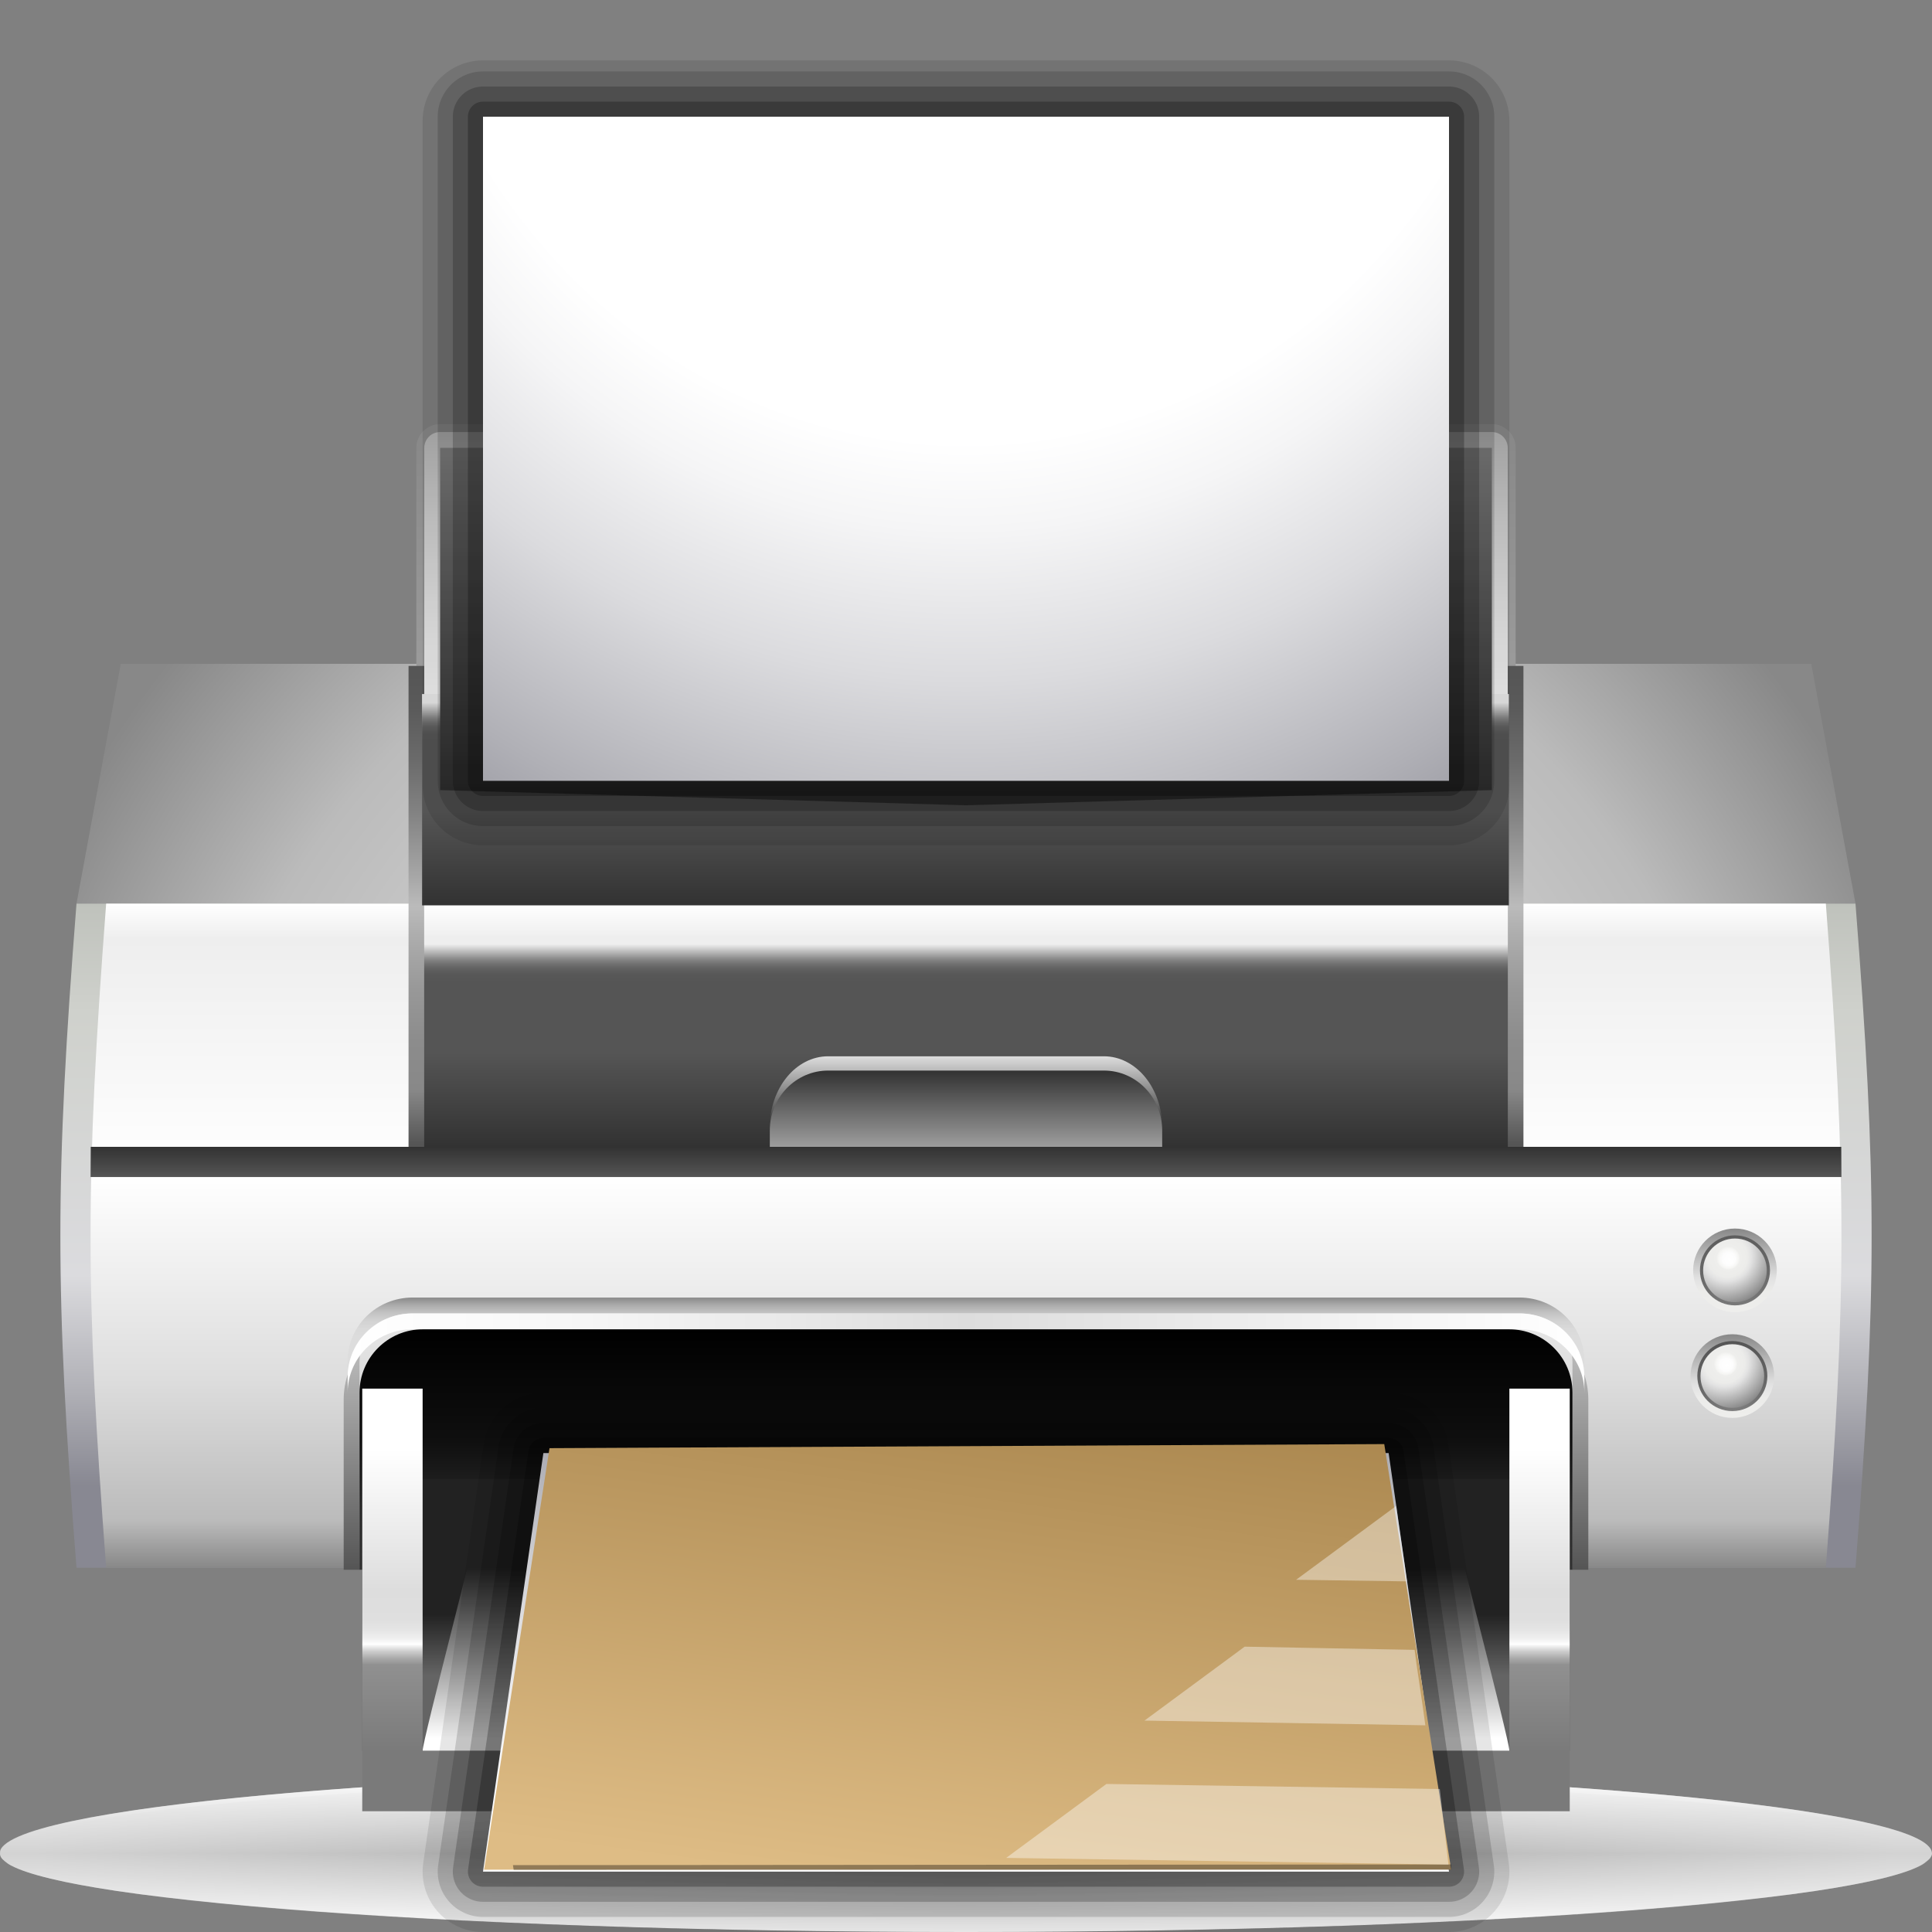 <?xml version="1.0" encoding="UTF-8" standalone="no"?>
<!-- Created with Inkscape (http://www.inkscape.org/) -->
<svg
   xmlns:dc="http://purl.org/dc/elements/1.1/"
   xmlns:cc="http://creativecommons.org/ns#"
   xmlns:rdf="http://www.w3.org/1999/02/22-rdf-syntax-ns#"
   xmlns:svg="http://www.w3.org/2000/svg"
   xmlns="http://www.w3.org/2000/svg"
   xmlns:xlink="http://www.w3.org/1999/xlink"
   xmlns:sodipodi="http://sodipodi.sourceforge.net/DTD/sodipodi-0.dtd"
   xmlns:inkscape="http://www.inkscape.org/namespaces/inkscape"
   version="1.0"
   width="128"
   height="128"
   id="svg1"
   sodipodi:version="0.32"
   inkscape:version="0.46"
   sodipodi:docname="book_print.svg"
   inkscape:output_extension="org.inkscape.output.svg.inkscape">
  <rect width="100%" height="100%" fill="#808080" stroke="none"/>
  <sodipodi:namedview
     inkscape:window-height="480"
     inkscape:window-width="640"
     inkscape:pageshadow="2"
     inkscape:pageopacity="0.0"
     guidetolerance="10.0"
     gridtolerance="10.0"
     objecttolerance="10.0"
     borderopacity="1.0"
     bordercolor="#666666"
     pagecolor="#ffffff"
     id="base"
     showgrid="false" />
  <defs
     id="defs3">
    <inkscape:perspective
       sodipodi:type="inkscape:persp3d"
       inkscape:vp_x="0 : 64 : 1"
       inkscape:vp_y="0 : 1000 : 0"
       inkscape:vp_z="128 : 64 : 1"
       inkscape:persp3d-origin="64 : 42.666667 : 1"
       id="perspective345" />
    <linearGradient
       id="linearGradient3291">
      <stop
         id="stop3293"
         style="stop-color:#000000;stop-opacity:1"
         offset="0" />
      <stop
         id="stop3295"
         style="stop-color:#000000;stop-opacity:0"
         offset="1" />
    </linearGradient>
    <linearGradient
       id="linearGradient3747">
      <stop
         id="stop3749"
         style="stop-color:#ffffff;stop-opacity:1"
         offset="0" />
      <stop
         id="stop3751"
         style="stop-color:#ffffff;stop-opacity:0"
         offset="1" />
    </linearGradient>
    <linearGradient
       x1="60.001"
       y1="116.537"
       x2="60.001"
       y2="91.588"
       id="linearGradient9401"
       xlink:href="#XMLID_497_"
       gradientUnits="userSpaceOnUse"
       gradientTransform="matrix(1,0,0,0.802,-8,26.58)" />
    <linearGradient
       x1="68.416"
       y1="110.541"
       x2="68.416"
       y2="89.29"
       id="linearGradient9399"
       xlink:href="#linearGradient7437"
       gradientUnits="userSpaceOnUse"
       gradientTransform="matrix(0.893,0,0,1.143,-5.156,-6.328)" />
    <linearGradient
       x1="68.416"
       y1="110.541"
       x2="68.416"
       y2="96.106"
       id="linearGradient9397"
       xlink:href="#linearGradient5066"
       gradientUnits="userSpaceOnUse"
       gradientTransform="matrix(0.992,0,0,1.247,-11.507,-17.872)" />
    <radialGradient
       cx="111.339"
       cy="84.934"
       r="8.468"
       id="radialGradient11278"
       xlink:href="#XMLID_957_"
       gradientUnits="userSpaceOnUse" />
    <radialGradient
       cx="109.942"
       cy="85.926"
       r="4.042"
       fx="110.42"
       fy="86.467"
       id="radialGradient11274"
       xlink:href="#XMLID_955_"
       gradientUnits="userSpaceOnUse" />
    <radialGradient
       cx="111.077"
       cy="90.648"
       r="5.781"
       id="radialGradient11272"
       xlink:href="#XMLID_954_"
       gradientUnits="userSpaceOnUse" />
    <linearGradient
       x1="59.999"
       y1="24.489"
       x2="59.999"
       y2="72.637"
       id="linearGradient11266"
       xlink:href="#XMLID_500_"
       gradientUnits="userSpaceOnUse" />
    <linearGradient
       x1="19.033"
       y1="83.185"
       x2="100.968"
       y2="83.185"
       id="linearGradient11256"
       xlink:href="#XMLID_496_"
       gradientUnits="userSpaceOnUse"
       gradientTransform="translate(4,0)" />
    <linearGradient
       x1="60.001"
       y1="97.541"
       x2="60.001"
       y2="81.609"
       id="linearGradient11254"
       xlink:href="#XMLID_495_"
       gradientUnits="userSpaceOnUse"
       gradientTransform="translate(4,0)" />
    <linearGradient
       x1="100.67"
       y1="97.541"
       x2="100.67"
       y2="83.012"
       id="linearGradient11252"
       xlink:href="#XMLID_494_"
       gradientUnits="userSpaceOnUse"
       gradientTransform="translate(4,0)" />
    <linearGradient
       x1="19.331"
       y1="97.541"
       x2="19.331"
       y2="83.012"
       id="linearGradient11250"
       xlink:href="#XMLID_493_"
       gradientUnits="userSpaceOnUse"
       gradientTransform="translate(4,0)" />
    <linearGradient
       x1="60"
       y1="79.508"
       x2="60"
       y2="84.76"
       id="linearGradient11248"
       xlink:href="#XMLID_492_"
       gradientUnits="userSpaceOnUse"
       gradientTransform="translate(4,0)" />
    <linearGradient
       x1="96.416"
       y1="71.982"
       x2="96.416"
       y2="40.12"
       id="linearGradient11240"
       xlink:href="#XMLID_488_"
       gradientUnits="userSpaceOnUse" />
    <linearGradient
       x1="23.584"
       y1="71.982"
       x2="23.584"
       y2="40.12"
       id="linearGradient11238"
       xlink:href="#XMLID_487_"
       gradientUnits="userSpaceOnUse" />
    <linearGradient
       x1="59.966"
       y1="78.837"
       x2="59.966"
       y2="59.265"
       id="linearGradient11236"
       xlink:href="#XMLID_486_"
       gradientUnits="userSpaceOnUse"
       gradientTransform="matrix(-1,0,0,-1,119.933,113.072)" />
    <radialGradient
       cx="60"
       cy="81.736"
       r="69.569"
       id="radialGradient11232"
       xlink:href="#XMLID_484_"
       gradientUnits="userSpaceOnUse" />
    <linearGradient
       x1="60.001"
       y1="99.867"
       x2="60.001"
       y2="55.868"
       id="linearGradient11230"
       xlink:href="#XMLID_483_"
       gradientUnits="userSpaceOnUse" />
    <linearGradient
       x1="59.999"
       y1="24.489"
       x2="59.999"
       y2="72.637"
       id="linearGradient7437"
       gradientUnits="userSpaceOnUse">
      <stop
         id="stop7439"
         style="stop-color:#ffffff;stop-opacity:1"
         offset="0.035" />
      <stop
         id="stop12266"
         style="stop-color:#898989;stop-opacity:1"
         offset="0.277" />
      <stop
         id="stop7441"
         style="stop-color:#222222;stop-opacity:1"
         offset="0.5" />
    </linearGradient>
    <radialGradient
       cx="63.912"
       cy="115.709"
       r="63.912"
       fx="63.912"
       fy="115.709"
       id="radialGradient16704"
       xlink:href="#linearGradient3291"
       gradientUnits="userSpaceOnUse"
       gradientTransform="matrix(1,0,0,0.198,0,92.822)" />
    <linearGradient
       x1="60"
       y1="24.623"
       x2="60"
       y2="67.341"
       id="XMLID_480_"
       gradientUnits="userSpaceOnUse">
      <stop
         id="stop12716"
         style="stop-color:#888888;stop-opacity:1"
         offset="0" />
      <stop
         id="stop12718"
         style="stop-color:#bbbbbb;stop-opacity:1"
         offset="1" />
    </linearGradient>
    <linearGradient
       x1="60.001"
       y1="79.27"
       x2="60.001"
       y2="73.303"
       id="XMLID_481_"
       gradientUnits="userSpaceOnUse">
      <stop
         id="stop19"
         style="stop-color:#000000;stop-opacity:1"
         offset="0.367" />
      <stop
         id="stop21"
         style="stop-color:#ffffff;stop-opacity:1"
         offset="1" />
    </linearGradient>
    <linearGradient
       x1="59.999"
       y1="55.867"
       x2="59.999"
       y2="99.868"
       id="XMLID_482_"
       gradientUnits="userSpaceOnUse">
      <stop
         id="stop30"
         style="stop-color:#bfc2bc;stop-opacity:1"
         offset="0" />
      <stop
         id="stop32"
         style="stop-color:#cfd1cc;stop-opacity:1"
         offset="0.164" />
      <stop
         id="stop40"
         style="stop-color:#dbdbde;stop-opacity:1"
         offset="0.56" />
      <stop
         id="stop42"
         style="stop-color:#b0b0b6;stop-opacity:1"
         offset="0.734" />
      <stop
         id="stop44"
         style="stop-color:#888892;stop-opacity:1"
         offset="0.876" />
    </linearGradient>
    <linearGradient
       x1="60.001"
       y1="99.867"
       x2="60.001"
       y2="55.868"
       id="XMLID_483_"
       gradientUnits="userSpaceOnUse">
      <stop
         id="stop12696"
         style="stop-color:#888888;stop-opacity:1"
         offset="0" />
      <stop
         id="stop12698"
         style="stop-color:#bbbbbb;stop-opacity:1"
         offset="0.071" />
      <stop
         id="stop12700"
         style="stop-color:#dddddd;stop-opacity:1"
         offset="0.284" />
      <stop
         id="stop12702"
         style="stop-color:#ffffff;stop-opacity:1"
         offset="0.592" />
      <stop
         id="stop59"
         style="stop-color:#eeeeee;stop-opacity:1"
         offset="0.947" />
      <stop
         id="stop61"
         style="stop-color:#ffffff;stop-opacity:1"
         offset="1" />
    </linearGradient>
    <radialGradient
       cx="60"
       cy="81.736"
       r="69.569"
       id="XMLID_484_"
       gradientUnits="userSpaceOnUse">
      <stop
         id="stop66"
         style="stop-color:#eeeeee;stop-opacity:1"
         offset="0" />
      <stop
         id="stop68"
         style="stop-color:#e5e5e5;stop-opacity:1"
         offset="0.213" />
      <stop
         id="stop70"
         style="stop-color:#cbcbcb;stop-opacity:1"
         offset="0.567" />
      <stop
         id="stop72"
         style="stop-color:#bbbbbb;stop-opacity:1"
         offset="0.752" />
      <stop
         id="stop74"
         style="stop-color:#888888;stop-opacity:1"
         offset="0.97" />
    </radialGradient>
    <linearGradient
       x1="59.967"
       y1="71.982"
       x2="59.967"
       y2="57.983"
       id="XMLID_485_"
       gradientUnits="userSpaceOnUse">
      <stop
         id="stop12669"
         style="stop-color:#323232;stop-opacity:1"
         offset="0" />
      <stop
         id="stop12671"
         style="stop-color:#555555;stop-opacity:1"
         offset="0.444" />
      <stop
         id="stop12673"
         style="stop-color:#555555;stop-opacity:1"
         offset="0.592" />
      <stop
         id="stop12675"
         style="stop-color:#555555;stop-opacity:1"
         offset="0.781" />
      <stop
         id="stop12677"
         style="stop-color:#585858;stop-opacity:1"
         offset="0.817" />
      <stop
         id="stop12679"
         style="stop-color:#616161;stop-opacity:1"
         offset="0.843" />
      <stop
         id="stop12681"
         style="stop-color:#717171;stop-opacity:1"
         offset="0.866" />
      <stop
         id="stop12683"
         style="stop-color:#878787;stop-opacity:1"
         offset="0.887" />
      <stop
         id="stop12685"
         style="stop-color:#888888;stop-opacity:1"
         offset="0.888" />
      <stop
         id="stop12687"
         style="stop-color:#eeeeee;stop-opacity:1"
         offset="0.959" />
    </linearGradient>
    <linearGradient
       x1="59.966"
       y1="78.837"
       x2="59.966"
       y2="59.265"
       id="XMLID_486_"
       gradientUnits="userSpaceOnUse"
       gradientTransform="matrix(-1,0,0,-1,119.933,113.072)">
      <stop
         id="stop102"
         style="stop-color:#323232;stop-opacity:1"
         offset="0" />
      <stop
         id="stop104"
         style="stop-color:#555555;stop-opacity:1"
         offset="0.444" />
      <stop
         id="stop12658"
         style="stop-color:#555555;stop-opacity:1"
         offset="0.592" />
      <stop
         id="stop108"
         style="stop-color:#555555;stop-opacity:1"
         offset="0.781" />
      <stop
         id="stop110"
         style="stop-color:#585858;stop-opacity:1"
         offset="0.817" />
      <stop
         id="stop112"
         style="stop-color:#616161;stop-opacity:1"
         offset="0.843" />
      <stop
         id="stop114"
         style="stop-color:#717171;stop-opacity:1"
         offset="0.866" />
      <stop
         id="stop116"
         style="stop-color:#878787;stop-opacity:1"
         offset="0.887" />
      <stop
         id="stop118"
         style="stop-color:#888888;stop-opacity:1"
         offset="0.888" />
      <stop
         id="stop12666"
         style="stop-color:#bbbbbb;stop-opacity:1"
         offset="1" />
    </linearGradient>
    <linearGradient
       x1="23.584"
       y1="71.982"
       x2="23.584"
       y2="40.12"
       id="XMLID_487_"
       gradientUnits="userSpaceOnUse">
      <stop
         id="stop127"
         style="stop-color:#555555;stop-opacity:1"
         offset="0.006" />
      <stop
         id="stop129"
         style="stop-color:#888888;stop-opacity:1"
         offset="0.118" />
      <stop
         id="stop131"
         style="stop-color:#8c8c8c;stop-opacity:1"
         offset="0.221" />
      <stop
         id="stop133"
         style="stop-color:#999999;stop-opacity:1"
         offset="0.334" />
      <stop
         id="stop135"
         style="stop-color:#afafaf;stop-opacity:1"
         offset="0.449" />
      <stop
         id="stop137"
         style="stop-color:#bbbbbb;stop-opacity:1"
         offset="0.5" />
      <stop
         id="stop139"
         style="stop-color:#a7a7a7;stop-opacity:1"
         offset="0.561" />
      <stop
         id="stop141"
         style="stop-color:#848484;stop-opacity:1"
         offset="0.688" />
      <stop
         id="stop143"
         style="stop-color:#6a6a6a;stop-opacity:1"
         offset="0.807" />
      <stop
         id="stop145"
         style="stop-color:#5a5a5a;stop-opacity:1"
         offset="0.915" />
      <stop
         id="stop147"
         style="stop-color:#555555;stop-opacity:1"
         offset="1" />
    </linearGradient>
    <linearGradient
       x1="96.416"
       y1="71.982"
       x2="96.416"
       y2="40.12"
       id="XMLID_488_"
       gradientUnits="userSpaceOnUse">
      <stop
         id="stop154"
         style="stop-color:#555555;stop-opacity:1"
         offset="0.006" />
      <stop
         id="stop156"
         style="stop-color:#888888;stop-opacity:1"
         offset="0.118" />
      <stop
         id="stop158"
         style="stop-color:#8c8c8c;stop-opacity:1"
         offset="0.221" />
      <stop
         id="stop160"
         style="stop-color:#999999;stop-opacity:1"
         offset="0.334" />
      <stop
         id="stop162"
         style="stop-color:#afafaf;stop-opacity:1"
         offset="0.449" />
      <stop
         id="stop164"
         style="stop-color:#bbbbbb;stop-opacity:1"
         offset="0.5" />
      <stop
         id="stop166"
         style="stop-color:#a7a7a7;stop-opacity:1"
         offset="0.561" />
      <stop
         id="stop168"
         style="stop-color:#848484;stop-opacity:1"
         offset="0.688" />
      <stop
         id="stop170"
         style="stop-color:#6a6a6a;stop-opacity:1"
         offset="0.807" />
      <stop
         id="stop172"
         style="stop-color:#5a5a5a;stop-opacity:1"
         offset="0.915" />
      <stop
         id="stop174"
         style="stop-color:#555555;stop-opacity:1"
         offset="1" />
    </linearGradient>
    <linearGradient
       x1="59.999"
       y1="65.982"
       x2="59.999"
       y2="71.982"
       id="XMLID_489_"
       gradientUnits="userSpaceOnUse">
      <stop
         id="stop179"
         style="stop-color:#dddddd;stop-opacity:1"
         offset="0" />
      <stop
         id="stop181"
         style="stop-color:#000000;stop-opacity:1"
         offset="1" />
    </linearGradient>
    <linearGradient
       x1="60.001"
       y1="73.387"
       x2="60.001"
       y2="66.939"
       id="XMLID_490_"
       gradientUnits="userSpaceOnUse">
      <stop
         id="stop186"
         style="stop-color:#bbbbbb;stop-opacity:1"
         offset="0" />
      <stop
         id="stop188"
         style="stop-color:#323232;stop-opacity:1"
         offset="1" />
    </linearGradient>
    <linearGradient
       x1="59.999"
       y1="71.982"
       x2="59.999"
       y2="73.982"
       id="XMLID_491_"
       gradientUnits="userSpaceOnUse">
      <stop
         id="stop193"
         style="stop-color:#323232;stop-opacity:1"
         offset="0" />
      <stop
         id="stop195"
         style="stop-color:#555555;stop-opacity:1"
         offset="1" />
    </linearGradient>
    <linearGradient
       x1="60"
       y1="79.508"
       x2="60"
       y2="84.76"
       id="XMLID_492_"
       gradientUnits="userSpaceOnUse">
      <stop
         id="stop202"
         style="stop-color:#888888;stop-opacity:1"
         offset="0" />
      <stop
         id="stop204"
         style="stop-color:#919191;stop-opacity:1"
         offset="0.022" />
      <stop
         id="stop206"
         style="stop-color:#adadad;stop-opacity:1"
         offset="0.102" />
      <stop
         id="stop208"
         style="stop-color:#c2c2c2;stop-opacity:1"
         offset="0.189" />
      <stop
         id="stop210"
         style="stop-color:#d1d1d1;stop-opacity:1"
         offset="0.285" />
      <stop
         id="stop212"
         style="stop-color:#dadada;stop-opacity:1"
         offset="0.397" />
      <stop
         id="stop214"
         style="stop-color:#dddddd;stop-opacity:1"
         offset="0.562" />
    </linearGradient>
    <linearGradient
       x1="19.331"
       y1="97.541"
       x2="19.331"
       y2="83.012"
       id="XMLID_493_"
       gradientUnits="userSpaceOnUse">
      <stop
         id="stop221"
         style="stop-color:#555555;stop-opacity:1"
         offset="0" />
      <stop
         id="stop223"
         style="stop-color:#bbbbbb;stop-opacity:1"
         offset="1" />
    </linearGradient>
    <linearGradient
       x1="100.67"
       y1="97.541"
       x2="100.67"
       y2="83.012"
       id="XMLID_494_"
       gradientUnits="userSpaceOnUse">
      <stop
         id="stop228"
         style="stop-color:#555555;stop-opacity:1"
         offset="0" />
      <stop
         id="stop230"
         style="stop-color:#bbbbbb;stop-opacity:1"
         offset="1" />
    </linearGradient>
    <linearGradient
       x1="60.001"
       y1="97.541"
       x2="60.001"
       y2="81.609"
       id="XMLID_495_"
       gradientUnits="userSpaceOnUse">
      <stop
         id="stop235"
         style="stop-color:#323232;stop-opacity:1"
         offset="0" />
      <stop
         id="stop237"
         style="stop-color:#292929;stop-opacity:1"
         offset="0.245" />
      <stop
         id="stop239"
         style="stop-color:#0f0f0f;stop-opacity:1"
         offset="0.532" />
      <stop
         id="stop241"
         style="stop-color:#000000;stop-opacity:1"
         offset="1" />
    </linearGradient>
    <linearGradient
       x1="19.033"
       y1="83.185"
       x2="100.968"
       y2="83.185"
       id="XMLID_496_"
       gradientUnits="userSpaceOnUse">
      <stop
         id="stop246"
         style="stop-color:#ffffff;stop-opacity:1"
         offset="0" />
      <stop
         id="stop248"
         style="stop-color:#f6f6f6;stop-opacity:1"
         offset="0.192" />
      <stop
         id="stop250"
         style="stop-color:#dddddd;stop-opacity:1"
         offset="0.5" />
      <stop
         id="stop252"
         style="stop-color:#ffffff;stop-opacity:1"
         offset="1" />
    </linearGradient>
    <linearGradient
       x1="60.001"
       y1="116.537"
       x2="60.001"
       y2="91.588"
       id="XMLID_497_"
       gradientUnits="userSpaceOnUse">
      <stop
         id="stop267"
         style="stop-color:#7a7a7a;stop-opacity:1"
         offset="0" />
      <stop
         id="stop269"
         style="stop-color:#909090;stop-opacity:1"
         offset="0.287" />
      <stop
         id="stop271"
         style="stop-color:#acacac;stop-opacity:1"
         offset="0.31" />
      <stop
         id="stop273"
         style="stop-color:#cccccc;stop-opacity:1"
         offset="0.331" />
      <stop
         id="stop275"
         style="stop-color:#f0f0f0;stop-opacity:1"
         offset="0.349" />
      <stop
         id="stop277"
         style="stop-color:#ffffff;stop-opacity:1"
         offset="0.355" />
      <stop
         id="stop279"
         style="stop-color:#f1f1f1;stop-opacity:1"
         offset="0.372" />
      <stop
         id="stop281"
         style="stop-color:#e6e6e6;stop-opacity:1"
         offset="0.398" />
      <stop
         id="stop283"
         style="stop-color:#dfdfdf;stop-opacity:1"
         offset="0.433" />
      <stop
         id="stop285"
         style="stop-color:#dddddd;stop-opacity:1"
         offset="0.533" />
      <stop
         id="stop287"
         style="stop-color:#ffffff;stop-opacity:1"
         offset="1" />
    </linearGradient>
    <linearGradient
       x1="60.001"
       y1="47.732"
       x2="60.001"
       y2="5.014"
       id="XMLID_499_"
       gradientUnits="userSpaceOnUse">
      <stop
         id="stop315"
         style="stop-color:#ffffff;stop-opacity:1"
         offset="0" />
      <stop
         id="stop317"
         style="stop-color:#f9f9f9;stop-opacity:1"
         offset="0.109" />
      <stop
         id="stop319"
         style="stop-color:#e9e9e9;stop-opacity:1"
         offset="0.252" />
      <stop
         id="stop321"
         style="stop-color:#cecece;stop-opacity:1"
         offset="0.412" />
      <stop
         id="stop323"
         style="stop-color:#a8a8a8;stop-opacity:1"
         offset="0.587" />
      <stop
         id="stop325"
         style="stop-color:#787878;stop-opacity:1"
         offset="0.772" />
      <stop
         id="stop327"
         style="stop-color:#3e3e3e;stop-opacity:1"
         offset="0.963" />
      <stop
         id="stop329"
         style="stop-color:#323232;stop-opacity:1"
         offset="1" />
    </linearGradient>
    <linearGradient
       x1="59.999"
       y1="24.489"
       x2="59.999"
       y2="72.637"
       id="XMLID_500_"
       gradientUnits="userSpaceOnUse">
      <stop
         id="stop334"
         style="stop-color:#888888;stop-opacity:1"
         offset="0.035" />
      <stop
         id="stop336"
         style="stop-color:#323232;stop-opacity:1"
         offset="0.5" />
    </linearGradient>
    <radialGradient
       cx="59.999"
       cy="-14.943"
       r="89.637"
       id="XMLID_501_"
       gradientUnits="userSpaceOnUse"
       gradientTransform="matrix(0.937,0,0,1.03,3.76,-1.433)">
      <stop
         id="stop351"
         style="stop-color:#ffffff;stop-opacity:1"
         offset="0" />
      <stop
         id="stop353"
         style="stop-color:#ffffff;stop-opacity:1"
         offset="0.456" />
      <stop
         id="stop355"
         style="stop-color:#f5f5f6;stop-opacity:1"
         offset="0.519" />
      <stop
         id="stop357"
         style="stop-color:#dbdbde;stop-opacity:1"
         offset="0.627" />
      <stop
         id="stop359"
         style="stop-color:#b0b0b6;stop-opacity:1"
         offset="0.764" />
      <stop
         id="stop361"
         style="stop-color:#888892;stop-opacity:1"
         offset="0.876" />
    </radialGradient>
    <linearGradient
       x1="110.772"
       y1="89.939"
       x2="110.772"
       y2="84.397"
       id="XMLID_953_"
       gradientUnits="userSpaceOnUse">
      <stop
         id="stop3525"
         style="stop-color:#eeeeec;stop-opacity:1"
         offset="0" />
      <stop
         id="stop3527"
         style="stop-color:#ececea;stop-opacity:1"
         offset="0.241" />
      <stop
         id="stop3529"
         style="stop-color:#e3e3e3;stop-opacity:1"
         offset="0.379" />
      <stop
         id="stop3531"
         style="stop-color:#dddddd;stop-opacity:1"
         offset="0.438" />
      <stop
         id="stop3533"
         style="stop-color:#888888;stop-opacity:1"
         offset="1" />
    </linearGradient>
    <radialGradient
       cx="111.077"
       cy="90.648"
       r="5.781"
       id="XMLID_954_"
       gradientUnits="userSpaceOnUse">
      <stop
         id="stop3538"
         style="stop-color:#888888;stop-opacity:1"
         offset="0" />
      <stop
         id="stop3540"
         style="stop-color:#828282;stop-opacity:1"
         offset="0.105" />
      <stop
         id="stop3542"
         style="stop-color:#555555;stop-opacity:1"
         offset="1" />
    </radialGradient>
    <radialGradient
       cx="109.942"
       cy="85.926"
       r="4.042"
       fx="110.42"
       fy="86.467"
       id="XMLID_955_"
       gradientUnits="userSpaceOnUse">
      <stop
         id="stop3547"
         style="stop-color:#ffffff;stop-opacity:1"
         offset="0" />
      <stop
         id="stop3549"
         style="stop-color:#fdfdfd;stop-opacity:1"
         offset="0.104" />
      <stop
         id="stop3551"
         style="stop-color:#f6f6f4;stop-opacity:1"
         offset="0.163" />
      <stop
         id="stop3553"
         style="stop-color:#eeeeec;stop-opacity:1"
         offset="0.195" />
      <stop
         id="stop3555"
         style="stop-color:#ececea;stop-opacity:1"
         offset="0.329" />
      <stop
         id="stop3557"
         style="stop-color:#e3e3e3;stop-opacity:1"
         offset="0.405" />
      <stop
         id="stop3559"
         style="stop-color:#dddddd;stop-opacity:1"
         offset="0.438" />
      <stop
         id="stop3561"
         style="stop-color:#888888;stop-opacity:1"
         offset="0.864" />
    </radialGradient>
    <linearGradient
       x1="110.946"
       y1="82.936"
       x2="110.946"
       y2="77.395"
       id="XMLID_956_"
       gradientUnits="userSpaceOnUse">
      <stop
         id="stop3566"
         style="stop-color:#eeeeec;stop-opacity:1"
         offset="0" />
      <stop
         id="stop3568"
         style="stop-color:#ececea;stop-opacity:1"
         offset="0.241" />
      <stop
         id="stop3570"
         style="stop-color:#e3e3e3;stop-opacity:1"
         offset="0.379" />
      <stop
         id="stop3572"
         style="stop-color:#dddddd;stop-opacity:1"
         offset="0.438" />
      <stop
         id="stop3574"
         style="stop-color:#888888;stop-opacity:1"
         offset="1" />
    </linearGradient>
    <radialGradient
       cx="111.339"
       cy="84.934"
       r="8.468"
       id="XMLID_957_"
       gradientUnits="userSpaceOnUse">
      <stop
         id="stop3579"
         style="stop-color:#888888;stop-opacity:1"
         offset="0" />
      <stop
         id="stop3581"
         style="stop-color:#828282;stop-opacity:1"
         offset="0.105" />
      <stop
         id="stop3583"
         style="stop-color:#555555;stop-opacity:1"
         offset="1" />
    </radialGradient>
    <radialGradient
       cx="110.117"
       cy="78.921"
       r="4.043"
       fx="110.595"
       fy="79.463"
       id="XMLID_958_"
       gradientUnits="userSpaceOnUse">
      <stop
         id="stop3588"
         style="stop-color:#ffffff;stop-opacity:1"
         offset="0" />
      <stop
         id="stop3590"
         style="stop-color:#fdfdfd;stop-opacity:1"
         offset="0.104" />
      <stop
         id="stop3592"
         style="stop-color:#f6f6f4;stop-opacity:1"
         offset="0.163" />
      <stop
         id="stop3594"
         style="stop-color:#eeeeec;stop-opacity:1"
         offset="0.195" />
      <stop
         id="stop3596"
         style="stop-color:#ececea;stop-opacity:1"
         offset="0.329" />
      <stop
         id="stop3598"
         style="stop-color:#e3e3e3;stop-opacity:1"
         offset="0.405" />
      <stop
         id="stop3600"
         style="stop-color:#dddddd;stop-opacity:1"
         offset="0.438" />
      <stop
         id="stop3602"
         style="stop-color:#888888;stop-opacity:1"
         offset="0.864" />
    </radialGradient>
    <linearGradient
       x1="59.999"
       y1="24.489"
       x2="59.999"
       y2="72.637"
       id="linearGradient5066"
       gradientUnits="userSpaceOnUse">
      <stop
         id="stop5070"
         style="stop-color:#646464;stop-opacity:1"
         offset="0.277" />
      <stop
         id="stop5072"
         style="stop-color:#222222;stop-opacity:1"
         offset="0.5" />
    </linearGradient>
    <radialGradient
       cx="59.999"
       cy="-14.943"
       r="89.637"
       id="radialGradient13827"
       xlink:href="#XMLID_501_"
       gradientUnits="userSpaceOnUse"
       gradientTransform="matrix(0.937,0,0,-0.649,7.76,127.256)" />
    <radialGradient
       cx="110.117"
       cy="78.921"
       r="4.043"
       fx="110.595"
       fy="79.463"
       id="radialGradient13838"
       xlink:href="#XMLID_958_"
       gradientUnits="userSpaceOnUse"
       gradientTransform="translate(4,4)" />
    <linearGradient
       x1="110.946"
       y1="82.936"
       x2="110.946"
       y2="77.395"
       id="linearGradient13842"
       xlink:href="#XMLID_956_"
       gradientUnits="userSpaceOnUse"
       gradientTransform="translate(4,4)" />
    <linearGradient
       x1="110.772"
       y1="89.939"
       x2="110.772"
       y2="84.397"
       id="linearGradient13847"
       xlink:href="#XMLID_953_"
       gradientUnits="userSpaceOnUse"
       gradientTransform="translate(4,4)" />
    <radialGradient
       cx="59.999"
       cy="-14.943"
       r="89.637"
       id="radialGradient13850"
       xlink:href="#XMLID_501_"
       gradientUnits="userSpaceOnUse"
       gradientTransform="matrix(0.937,0,0,1.03,7.76,2.567)" />
    <linearGradient
       x1="59.967"
       y1="71.982"
       x2="59.967"
       y2="57.983"
       id="linearGradient13859"
       xlink:href="#XMLID_485_"
       gradientUnits="userSpaceOnUse"
       gradientTransform="translate(4,-12)" />
    <linearGradient
       x1="60.001"
       y1="47.732"
       x2="60.001"
       y2="5.014"
       id="linearGradient13862"
       xlink:href="#XMLID_499_"
       gradientUnits="userSpaceOnUse"
       gradientTransform="translate(4,4)" />
    <linearGradient
       x1="59.999"
       y1="71.982"
       x2="59.999"
       y2="73.982"
       id="linearGradient13871"
       xlink:href="#XMLID_491_"
       gradientUnits="userSpaceOnUse"
       gradientTransform="matrix(0.967,0,0,1,5.956,4)" />
    <linearGradient
       x1="60.001"
       y1="73.387"
       x2="60.001"
       y2="66.939"
       id="linearGradient13874"
       xlink:href="#XMLID_490_"
       gradientUnits="userSpaceOnUse"
       gradientTransform="translate(4,4)" />
    <linearGradient
       x1="59.999"
       y1="65.982"
       x2="59.999"
       y2="71.982"
       id="linearGradient13877"
       xlink:href="#XMLID_489_"
       gradientUnits="userSpaceOnUse"
       gradientTransform="translate(4,4)" />
    <linearGradient
       x1="59.967"
       y1="71.982"
       x2="59.967"
       y2="57.983"
       id="linearGradient13909"
       xlink:href="#XMLID_485_"
       gradientUnits="userSpaceOnUse"
       gradientTransform="translate(4,4)" />
    <linearGradient
       x1="59.999"
       y1="55.867"
       x2="59.999"
       y2="99.868"
       id="linearGradient13921"
       xlink:href="#XMLID_482_"
       gradientUnits="userSpaceOnUse"
       gradientTransform="translate(4,4)" />
    <linearGradient
       x1="60.001"
       y1="79.27"
       x2="60.001"
       y2="73.303"
       id="linearGradient13924"
       xlink:href="#XMLID_481_"
       gradientUnits="userSpaceOnUse"
       gradientTransform="translate(4,4)" />
    <linearGradient
       x1="60"
       y1="24.623"
       x2="60"
       y2="67.341"
       id="linearGradient13927"
       xlink:href="#XMLID_480_"
       gradientUnits="userSpaceOnUse"
       gradientTransform="translate(4,4)" />
    <linearGradient
       id="linearGradient4281">
      <stop
         id="stop4283"
         style="stop-color:#8f6b32;stop-opacity:1"
         offset="0" />
      <stop
         id="stop4285"
         style="stop-color:#debc85;stop-opacity:1"
         offset="1" />
    </linearGradient>
    <radialGradient
       cx="5.753"
       cy="-45.416"
       r="124.103"
       fx="74.817"
       fy="-43.169"
       id="radialGradient12920"
       xlink:href="#linearGradient3747"
       gradientUnits="userSpaceOnUse"
       gradientTransform="matrix(-0.993,-0.179,1.5061266e-2,-6.3823981e-2,3.273,177.519)" />
    <linearGradient
       x1="65.153"
       y1="84.234"
       x2="60.748"
       y2="7.381"
       id="linearGradient12928"
       xlink:href="#linearGradient4281"
       gradientUnits="userSpaceOnUse"
       gradientTransform="matrix(-1.024,-0.179,0.164,-0.672,10.537,149.881)" />
    <radialGradient
       inkscape:collect="always"
       xlink:href="#XMLID_501_"
       id="radialGradient2730"
       gradientUnits="userSpaceOnUse"
       gradientTransform="matrix(0.937,0,0,-0.649,7.76,127.256)"
       cx="59.999"
       cy="-14.943"
       r="89.637" />
    <radialGradient
       inkscape:collect="always"
       xlink:href="#XMLID_958_"
       id="radialGradient2741"
       gradientUnits="userSpaceOnUse"
       gradientTransform="translate(4,4)"
       cx="110.117"
       cy="78.921"
       fx="110.595"
       fy="79.463"
       r="4.043" />
    <linearGradient
       inkscape:collect="always"
       xlink:href="#XMLID_956_"
       id="linearGradient2745"
       gradientUnits="userSpaceOnUse"
       gradientTransform="translate(4,4)"
       x1="110.946"
       y1="82.936"
       x2="110.946"
       y2="77.395" />
    <linearGradient
       inkscape:collect="always"
       xlink:href="#XMLID_953_"
       id="linearGradient2750"
       gradientUnits="userSpaceOnUse"
       gradientTransform="translate(4,4)"
       x1="110.772"
       y1="89.939"
       x2="110.772"
       y2="84.397" />
    <radialGradient
       inkscape:collect="always"
       xlink:href="#XMLID_501_"
       id="radialGradient2753"
       gradientUnits="userSpaceOnUse"
       gradientTransform="matrix(0.937,0,0,1.03,7.76,2.567)"
       cx="59.999"
       cy="-14.943"
       r="89.637" />
    <linearGradient
       inkscape:collect="always"
       xlink:href="#XMLID_485_"
       id="linearGradient2762"
       gradientUnits="userSpaceOnUse"
       gradientTransform="translate(4,-12)"
       x1="59.967"
       y1="71.982"
       x2="59.967"
       y2="57.983" />
    <linearGradient
       inkscape:collect="always"
       xlink:href="#XMLID_499_"
       id="linearGradient2765"
       gradientUnits="userSpaceOnUse"
       gradientTransform="translate(4,4)"
       x1="60.001"
       y1="47.732"
       x2="60.001"
       y2="5.014" />
    <linearGradient
       inkscape:collect="always"
       xlink:href="#XMLID_491_"
       id="linearGradient2774"
       gradientUnits="userSpaceOnUse"
       gradientTransform="matrix(0.967,0,0,1,5.956,4)"
       x1="59.999"
       y1="71.982"
       x2="59.999"
       y2="73.982" />
    <linearGradient
       inkscape:collect="always"
       xlink:href="#XMLID_490_"
       id="linearGradient2777"
       gradientUnits="userSpaceOnUse"
       gradientTransform="translate(4,4)"
       x1="60.001"
       y1="73.387"
       x2="60.001"
       y2="66.939" />
    <linearGradient
       inkscape:collect="always"
       xlink:href="#XMLID_489_"
       id="linearGradient2780"
       gradientUnits="userSpaceOnUse"
       gradientTransform="translate(4,4)"
       x1="59.999"
       y1="65.982"
       x2="59.999"
       y2="71.982" />
    <linearGradient
       inkscape:collect="always"
       xlink:href="#XMLID_485_"
       id="linearGradient2812"
       gradientUnits="userSpaceOnUse"
       gradientTransform="translate(4,4)"
       x1="59.967"
       y1="71.982"
       x2="59.967"
       y2="57.983" />
    <linearGradient
       inkscape:collect="always"
       xlink:href="#XMLID_482_"
       id="linearGradient2824"
       gradientUnits="userSpaceOnUse"
       gradientTransform="translate(4,4)"
       x1="59.999"
       y1="55.867"
       x2="59.999"
       y2="99.868" />
    <linearGradient
       inkscape:collect="always"
       xlink:href="#XMLID_481_"
       id="linearGradient2827"
       gradientUnits="userSpaceOnUse"
       gradientTransform="translate(4,4)"
       x1="60.001"
       y1="79.27"
       x2="60.001"
       y2="73.303" />
    <linearGradient
       inkscape:collect="always"
       xlink:href="#XMLID_480_"
       id="linearGradient2830"
       gradientUnits="userSpaceOnUse"
       gradientTransform="translate(4,4)"
       x1="60"
       y1="24.623"
       x2="60"
       y2="67.341" />
    <linearGradient
       y2="122.232"
       x2="64.755"
       y1="116.609"
       x1="64.755"
       gradientTransform="translate(-0.755,0)"
       gradientUnits="userSpaceOnUse"
       id="linearGradient3247"
       xlink:href="#defitem2"
       inkscape:collect="always" />
    <linearGradient
       y2="122.232"
       x2="64.755"
       y1="127.43"
       x1="64.755"
       gradientTransform="translate(-0.755,0)"
       gradientUnits="userSpaceOnUse"
       id="linearGradient3245"
       xlink:href="#defitem1"
       inkscape:collect="always" />
    <radialGradient
       r="61.536"
       fy="122.232"
       fx="64.755"
       cy="122.232"
       cx="64.755"
       gradientTransform="translate(-0.755,0)"
       gradientUnits="userSpaceOnUse"
       id="radialGradient3243"
       xlink:href="#defitem0"
       inkscape:collect="always" />
    <linearGradient
       y2="122.232"
       x2="64.755"
       y1="116.609"
       x1="64.755"
       gradientTransform="translate(-0.755,0)"
       gradientUnits="userSpaceOnUse"
       id="linearGradient3234"
       xlink:href="#defitem2"
       inkscape:collect="always" />
    <linearGradient
       y2="122.232"
       x2="64.755"
       y1="127.43"
       x1="64.755"
       gradientTransform="translate(-0.755,0)"
       gradientUnits="userSpaceOnUse"
       id="linearGradient3232"
       xlink:href="#defitem1"
       inkscape:collect="always" />
    <radialGradient
       r="61.536"
       fy="122.232"
       fx="64.755"
       cy="122.232"
       cx="64.755"
       gradientTransform="translate(-0.755,0)"
       gradientUnits="userSpaceOnUse"
       id="radialGradient3230"
       xlink:href="#defitem0"
       inkscape:collect="always" />
    <radialGradient
       gradientTransform="translate(-0.755,0)"
       r="61.536"
       fy="122.232"
       fx="64.755"
       cy="122.232"
       cx="64.755"
       gradientUnits="userSpaceOnUse"
       id="radialGradient2497"
       xlink:href="#defitem0"
       inkscape:collect="always" />
    <linearGradient
       gradientTransform="translate(-0.755,0)"
       y2="122.232"
       x2="64.755"
       y1="127.43"
       x1="64.755"
       gradientUnits="userSpaceOnUse"
       id="linearGradient2494"
       xlink:href="#defitem1"
       inkscape:collect="always" />
    <linearGradient
       gradientTransform="translate(-0.755,0)"
       y2="122.232"
       x2="64.755"
       y1="116.609"
       x1="64.755"
       gradientUnits="userSpaceOnUse"
       id="linearGradient2491"
       xlink:href="#defitem2"
       inkscape:collect="always" />
    <linearGradient
       y2="122.232"
       x2="64.755"
       y1="116.609"
       x1="64.755"
       gradientUnits="userSpaceOnUse"
       id="defitem2">
      <stop
         id="stop17"
         stop-opacity="1"
         offset="0"
         stop-color="#ffffff" />
      <stop
         id="stop3059"
         stop-opacity="0"
         offset="1"
         stop-color="#ffffff" />
    </linearGradient>
    <linearGradient
       y2="122.232"
       x2="64.755"
       y1="127.43"
       x1="64.755"
       gradientUnits="userSpaceOnUse"
       id="defitem1">
      <stop
         id="stop12"
         stop-opacity="1"
         offset="0"
         stop-color="#ffffff" />
      <stop
         id="stop14"
         stop-opacity="0"
         offset="1"
         stop-color="#ffffff" />
    </linearGradient>
    <radialGradient
       r="61.536"
       fy="122.232"
       fx="64.755"
       cy="122.232"
       cx="64.755"
       gradientUnits="userSpaceOnUse"
       id="defitem0">
      <stop
         id="stop7"
         stop-opacity="1"
         offset="0"
         stop-color="#000000" />
      <stop
         id="stop9"
         stop-opacity="0"
         offset="1"
         stop-color="#000000" />
    </radialGradient>
    <inkscape:perspective
       id="perspective3048"
       inkscape:persp3d-origin="64 : 42.666667 : 1"
       inkscape:vp_z="128 : 64 : 1"
       inkscape:vp_y="0 : 1000 : 0"
       inkscape:vp_x="0 : 64 : 1"
       sodipodi:type="inkscape:persp3d" />
  </defs>
  <g
     id="g3070">
    <g
       id="g3072">
      <path
         id="path3074"
         d=""
         style="fill:#000000" />
    </g>
    <path
       id="path3076"
       d=""
       style="fill:#000000" />
    <g
       id="g3078" />
    <g
       id="g3080" />
    <g
       id="g3082" />
    <g
       id="g11264">
      <path
         id="path11266"
         d=""
         style="fill:#000000" />
    </g>
    <path
       id="path11268"
       d=""
       style="fill:#000000" />
    <g
       id="g11270" />
    <g
       id="g11272" />
    <g
       id="g11274" />
    <path
       id="path3090"
       d=""
       style="fill:#000000" />
    <g
       id="g3092">
      <path
         id="path3094"
         d=""
         style="fill:#000000" />
    </g>
    <path
       id="path3096"
       d=""
       style="fill:#000000" />
    <g
       id="g3098" />
    <g
       id="g3100" />
    <g
       id="g3102" />
    <path
       id="path3104"
       d=""
       style="fill:#000000" />
    <g
       id="g3106" />
    <g
       id="g3108" />
    <g
       id="g3110" />
    <g
       id="g3112" />
    <g
       id="g3114" />
    <g
       id="g3116" />
    <g
       id="g12948">
      <path
         id="path12950"
         d=""
         style="fill:#000000" />
    </g>
    <path
       id="path12952"
       d=""
       style="fill:#000000" />
    <g
       id="g12954" />
    <g
       id="g12956" />
    <g
       id="g12958" />
    <path
       id="path12983"
       d=""
       style="fill:#000000" />
    <g
       id="g12985">
      <path
         id="path12987"
         d=""
         style="fill:#000000" />
    </g>
    <path
       id="path12989"
       d=""
       style="fill:#000000" />
    <g
       id="g12991" />
    <g
       id="g12993" />
    <g
       id="g12995" />
    <path
       id="path12997"
       d=""
       style="fill:#000000" />
    <g
       id="g13007" />
    <g
       id="g13009" />
    <g
       id="g13021" />
    <g
       id="g13023" />
    <g
       id="g13025" />
    <g
       id="g13027" />
    <g
       transform="translate(0,58.59)"
       id="g3236">
      <g
         id="g3225"
         transform="translate(5e-7,-58.02)">
        <path
           id="path1563"
           d="M 128,122.232 C 128,125.097 99.347,127.42 64,127.42 C 28.654,127.42 0,125.097 0,122.232 C 0,119.367 28.654,117.044 64,117.044 C 99.347,117.044 128,119.367 128,122.232 L 128,122.232 z"
           style="fill:url(#radialGradient3243);stroke-width:0;stroke-linecap:round;stroke-linejoin:round" />
        <path
           id="path3251"
           d="M 128,122.232 L 0,122.232 C 0,125.103 28.654,127.43 64,127.43 C 99.347,127.43 128,125.103 128,122.232 L 128,122.232 z"
           style="fill:url(#linearGradient3245);stroke-width:0;stroke-linecap:round;stroke-linejoin:round" />
        <path
           id="path2455"
           d="M 128,122.232 L 0,122.232 C 0,119.127 28.654,116.61 64,116.61 C 99.347,116.61 128,119.127 128,122.232 L 128,122.232 z"
           style="fill:url(#linearGradient3247);stroke-width:0;stroke-linecap:round;stroke-linejoin:round" />
      </g>
      <path
         style="opacity:0.65;fill:#ffffff;fill-opacity:1;stroke-width:0;stroke-linecap:round;stroke-linejoin:round"
         d="M 64,58.594 C 29.758,58.594 1.777,60.936 0.062,63.906 C 0,64 -7.5e-07,64.124 -7.5e-07,64.219 C -7.5e-07,64.398 0.094,64.544 0.312,64.719 C 0.425,64.812 0.547,64.909 0.719,65 C 1.852,65.601 4.27,66.173 7.719,66.688 C 9.689,66.982 11.985,67.243 14.594,67.5 C 18.507,67.884 23.112,68.22 28.219,68.5 C 33.326,68.78 38.957,69.004 44.969,69.156 C 50.981,69.308 57.373,69.406 64,69.406 C 70.627,69.406 77.019,69.308 83.031,69.156 C 89.043,69.004 94.674,68.78 99.781,68.5 C 104.888,68.22 109.462,67.884 113.375,67.5 C 115.984,67.243 118.311,66.982 120.281,66.688 C 123.73,66.173 126.117,65.601 127.25,65 C 127.422,64.909 127.544,64.812 127.656,64.719 C 127.766,64.632 127.851,64.557 127.906,64.469 C 127.962,64.38 128,64.308 128,64.219 C 128,64.124 127.969,64 127.906,63.906 C 126.192,60.936 98.242,58.594 64,58.594 z"
         id="path2440" />
    </g>
  </g>
  <g
     id="layer1"
     style="opacity:1;display:inline">
    <path
       d=""
       id="path3945"
       style="opacity:1" />
  </g>
  <path
     d=""
     id="path3081" />
  <g
     id="layer2"
     style="display:inline" />
  <g
     id="layer3"
     style="display:inline" />
  <g
     id="layer4"
     style="opacity:1;display:inline" />
  <path
     id="path2167"
     d="" />
  <g
     style="display:inline"
     id="g3036"
     transform="translate(78.071,-42.985)">
    <path
       style="opacity:1"
       id="path4922"
       d="" />
  </g>
  <path
     id="path4924"
     d="" />
  <g
     style="display:inline"
     id="g4926"
     transform="translate(78.071,-42.985)" />
  <g
     style="display:inline"
     id="g4928"
     transform="translate(78.071,-42.985)" />
  <g
     style="display:inline"
     id="g4930"
     transform="translate(78.071,-42.985)" />
  <path
     id="path10095"
     d="" />
  <path
     style="fill:#ffffff;fill-opacity:0.757;fill-rule:nonzero;stroke:none;stroke-width:0.5;stroke-linecap:round;stroke-linejoin:round;stroke-miterlimit:4;stroke-dasharray:none;stroke-dashoffset:4;stroke-opacity:1"
     id="path2191"
     d="M 367.351,-76.373 L 367.351,-79.168 L 367.351,-76.373 z" />
  <path
     style="fill:#ffffff;fill-opacity:0.757;fill-rule:nonzero;stroke:none;stroke-width:0.5;stroke-linecap:round;stroke-linejoin:round;stroke-miterlimit:4;stroke-dasharray:none;stroke-dashoffset:4;stroke-opacity:1"
     id="path2985"
     d="M 210.342,-146.008 L 210.342,-148.803 L 210.342,-146.008 z" />
  <path
     style="fill:#ffffff;fill-opacity:0.757;fill-rule:nonzero;stroke:none;stroke-width:0.5;stroke-linecap:round;stroke-linejoin:round;stroke-miterlimit:4;stroke-dasharray:none;stroke-dashoffset:4;stroke-opacity:1"
     id="path3206"
     d="M 90.84,-232.638 L 90.84,-235.433 L 90.84,-232.638 z" />
  <g
     style="display:inline"
     id="g2878"
     transform="translate(273.792,-88.057)" />
  <g
     style="display:inline"
     id="g4938"
     transform="translate(273.792,-88.057)" />
  <path
     style="fill:#ffffff;fill-opacity:0.757;fill-rule:nonzero;stroke:none;stroke-width:0.5;stroke-linecap:round;stroke-linejoin:round;stroke-miterlimit:4;stroke-dasharray:none;stroke-dashoffset:4;stroke-opacity:1"
     id="path3946"
     d="M 337.432,-166.883 L 337.432,-169.678 L 337.432,-166.883 z" />
  <path
     style="fill:#ffffff;fill-opacity:0.757;fill-rule:nonzero;stroke:none;stroke-width:0.5;stroke-linecap:round;stroke-linejoin:round;stroke-miterlimit:4;stroke-dasharray:none;stroke-dashoffset:4;stroke-opacity:1"
     id="path1561"
     d="M 244.807,-92.989 L 244.807,-94.516 L 244.807,-92.989 z" />
  <rect
     style="opacity:0.578;fill:#ffffff;fill-opacity:1;fill-rule:nonzero;stroke:none;stroke-width:3.632;stroke-linecap:round;stroke-linejoin:round;stroke-miterlimit:4;stroke-dasharray:none;stroke-dashoffset:4;stroke-opacity:1"
     id="rect1327"
     y="-149.589"
     x="187.322"
     height="0"
     width="1" />
  <rect
     style="opacity:0.578;fill:#ffffff;fill-opacity:1;fill-rule:nonzero;stroke:none;stroke-width:3.632;stroke-linecap:round;stroke-linejoin:round;stroke-miterlimit:4;stroke-dasharray:none;stroke-dashoffset:4;stroke-opacity:1"
     id="rect2482"
     y="-177.117"
     x="152.196"
     height="0"
     width="1" />
  <path
     style="fill:#ffffff;fill-opacity:0.757;fill-rule:nonzero;stroke:none;stroke-width:0.5;stroke-linecap:round;stroke-linejoin:round;stroke-miterlimit:4;stroke-dasharray:none;stroke-dashoffset:4;stroke-opacity:1"
     id="path2494"
     d="M -6.742,-250.333 L -6.742,-253.128 L -6.742,-250.333 z" />
  <g
     style="opacity:0.402"
     id="g4640"
     transform="matrix(-0.783,0,0,0.651,-2329.601,436.185)" />
  <g
     style="opacity:0.402"
     id="g4646"
     transform="matrix(-0.783,0,0,0.651,-2329.601,436.185)" />
  <g
     style="opacity:0.402"
     id="g4730"
     transform="matrix(1,0,0,0.651,871.363,443.512)" />
  <g
     style="opacity:0.402"
     id="g4748"
     transform="matrix(1,0,0,0.651,871.363,443.512)" />
  <polygon
     style="fill:url(#radialGradient11232)"
     id="polygon76"
     transform="translate(4,4)"
     points="4,39.982 116,39.982 118.932,55.867 1.068,55.867 4,39.982 " />
  <path
     style="fill:url(#linearGradient2830)"
     id="path16"
     d="M 29.16,28.097 C 28.291,28.097 27.584,28.804 27.584,29.673 L 27.584,50.682 C 27.584,51.551 28.291,52.258 29.16,52.258 L 98.84,52.258 C 99.709,52.258 100.416,51.551 100.416,50.682 L 100.416,29.673 C 100.416,28.804 99.709,28.097 98.84,28.097 L 29.16,28.097 z" />
  <path
     style="fill:url(#linearGradient2827)"
     id="path23"
     d="M 4.667,81.139 C 17.063,86.359 38.995,89.834 64,89.834 C 89.005,89.834 110.935,86.359 123.333,81.139 L 123.333,77.403 L 4.667,77.403 L 4.667,81.139 z" />
  <path
     style="fill:url(#linearGradient2824)"
     id="path46"
     d="M 5.068,59.867 C 44.356,59.867 83.643,59.867 122.931,59.867 C 124.356,78.025 124.356,85.71 122.931,103.867 C 83.643,103.867 44.356,103.867 5.068,103.867 C 3.644,85.71 3.644,78.025 5.068,59.867 z" />
  <g
     id="g48"
     transform="translate(4,4)">
    <linearGradient
       gradientUnits="userSpaceOnUse"
       id="linearGradient7159"
       y2="55.868"
       x2="60.001"
       y1="99.867"
       x1="60.001">
      <stop
         offset="0"
         style="stop-color:#888888;stop-opacity:1"
         id="stop7161" />
      <stop
         offset="0.071"
         style="stop-color:#bbbbbb;stop-opacity:1"
         id="stop7163" />
      <stop
         offset="0.284"
         style="stop-color:#dddddd;stop-opacity:1"
         id="stop7165" />
      <stop
         offset="0.592"
         style="stop-color:#ffffff;stop-opacity:1"
         id="stop7167" />
      <stop
         offset="0.947"
         style="stop-color:#eeeeee;stop-opacity:1"
         id="stop7169" />
      <stop
         offset="1"
         style="stop-color:#ffffff;stop-opacity:1"
         id="stop7171" />
    </linearGradient>
    <path
       style="fill:url(#linearGradient11230)"
       id="path63"
       d="M 3.033,55.867 C 41.011,55.867 78.988,55.867 116.967,55.867 C 118.345,74.025 118.345,81.71 116.967,99.867 C 78.988,99.867 41.011,99.867 3.033,99.867 C 1.656,81.71 1.656,74.025 3.033,55.867 z" />
  </g>
  <rect
     style="fill:url(#linearGradient2812)"
     id="rect99"
     y="61.982"
     x="27.966"
     height="14"
     width="72" />
  <polygon
     style="fill:url(#linearGradient11236)"
     id="polygon122"
     transform="translate(4,4)"
     points="24.5,34.236 95.433,34.236 96.433,53.808 23.5,53.808 24.5,34.236 " />
  <g
     id="g124"
     transform="translate(4,4)">
    <linearGradient
       gradientUnits="userSpaceOnUse"
       id="linearGradient7234"
       y2="40.12"
       x2="23.584"
       y1="71.982"
       x1="23.584">
      <stop
         offset="0.006"
         style="stop-color:#555555;stop-opacity:1"
         id="stop7236" />
      <stop
         offset="0.118"
         style="stop-color:#888888;stop-opacity:1"
         id="stop7238" />
      <stop
         offset="0.221"
         style="stop-color:#8c8c8c;stop-opacity:1"
         id="stop7240" />
      <stop
         offset="0.334"
         style="stop-color:#999999;stop-opacity:1"
         id="stop7242" />
      <stop
         offset="0.449"
         style="stop-color:#afafaf;stop-opacity:1"
         id="stop7244" />
      <stop
         offset="0.5"
         style="stop-color:#bbbbbb;stop-opacity:1"
         id="stop7246" />
      <stop
         offset="0.561"
         style="stop-color:#a7a7a7;stop-opacity:1"
         id="stop7248" />
      <stop
         offset="0.688"
         style="stop-color:#848484;stop-opacity:1"
         id="stop7250" />
      <stop
         offset="0.807"
         style="stop-color:#6a6a6a;stop-opacity:1"
         id="stop7252" />
      <stop
         offset="0.915"
         style="stop-color:#5a5a5a;stop-opacity:1"
         id="stop7254" />
      <stop
         offset="1"
         style="stop-color:#555555;stop-opacity:1"
         id="stop7256" />
    </linearGradient>
    <rect
       style="fill:url(#linearGradient11238)"
       id="rect149"
       y="40.119"
       x="23.067"
       height="31.863"
       width="1.035" />
  </g>
  <g
     id="g151"
     transform="translate(4,4)">
    <linearGradient
       gradientUnits="userSpaceOnUse"
       id="linearGradient7260"
       y2="40.12"
       x2="96.416"
       y1="71.982"
       x1="96.416">
      <stop
         offset="0.006"
         style="stop-color:#555555;stop-opacity:1"
         id="stop7262" />
      <stop
         offset="0.118"
         style="stop-color:#888888;stop-opacity:1"
         id="stop7264" />
      <stop
         offset="0.221"
         style="stop-color:#8c8c8c;stop-opacity:1"
         id="stop7266" />
      <stop
         offset="0.334"
         style="stop-color:#999999;stop-opacity:1"
         id="stop7268" />
      <stop
         offset="0.449"
         style="stop-color:#afafaf;stop-opacity:1"
         id="stop7270" />
      <stop
         offset="0.5"
         style="stop-color:#bbbbbb;stop-opacity:1"
         id="stop7272" />
      <stop
         offset="0.561"
         style="stop-color:#a7a7a7;stop-opacity:1"
         id="stop7274" />
      <stop
         offset="0.688"
         style="stop-color:#848484;stop-opacity:1"
         id="stop7276" />
      <stop
         offset="0.807"
         style="stop-color:#6a6a6a;stop-opacity:1"
         id="stop7278" />
      <stop
         offset="0.915"
         style="stop-color:#5a5a5a;stop-opacity:1"
         id="stop7280" />
      <stop
         offset="1"
         style="stop-color:#555555;stop-opacity:1"
         id="stop7282" />
    </linearGradient>
    <rect
       style="fill:url(#linearGradient11240)"
       id="rect176"
       y="40.119"
       x="95.898"
       height="31.863"
       width="1.034" />
  </g>
  <path
     style="fill:url(#linearGradient2780)"
     id="path183"
     d="M 77,74.697 C 77,72.092 75.27,69.982 73.135,69.982 L 54.865,69.982 C 52.73,69.982 51,72.091 51,74.697 L 51,74.697 C 51,75.982 51,75.982 51,75.982 L 77,75.982 C 77,75.982 77,75.982 77,74.697 L 77,74.697 z" />
  <path
     style="fill:url(#linearGradient2777)"
     id="path190"
     d="M 77,74.9 C 77,72.707 75.27,70.928 73.135,70.928 L 54.865,70.928 C 52.73,70.929 51,72.707 51,74.9 L 51,74.9 C 51,75.982 51,75.982 51,75.982 L 77,75.982 C 77,75.982 77,75.982 77,74.9 L 77,74.9 z" />
  <path
     style="fill:url(#linearGradient2774)"
     id="path197"
     d="M 6,77.982 L 122,77.982 C 121.996,77.317 121.992,76.651 121.988,75.982 L 6.013,75.982 C 6.008,76.651 6.004,77.317 6,77.982 z" />
  <g
     id="g8211"
     transform="translate(0,6.459)">
    <path
       style="fill:url(#linearGradient11248)"
       id="path216"
       d="M 100.671,79.508 L 27.33,79.508 C 24.957,79.508 23.033,81.389 23.033,83.709 L 23.033,84.76 C 23.033,82.44 24.957,80.559 27.33,80.559 L 100.671,80.559 C 103.044,80.559 104.968,82.44 104.968,84.76 L 104.968,83.709 C 104.968,81.389 103.044,79.508 100.671,79.508 z" />
    <path
       style="fill:url(#linearGradient11250)"
       id="path225"
       d="M 23.891,83.012 C 23.202,83.883 22.77,85.022 22.77,86.283 L 22.77,97.541 C 23.12,97.541 23.47,97.541 23.82,97.541 L 23.82,83.828 C 23.821,83.549 23.853,83.279 23.891,83.012 z" />
    <path
       style="fill:url(#linearGradient11252)"
       id="path232"
       d="M 104.109,83.012 C 104.147,83.28 104.179,83.549 104.179,83.828 L 104.179,97.541 C 104.529,97.541 104.879,97.541 105.23,97.541 L 105.23,86.283 C 105.23,85.021 104.798,83.883 104.109,83.012 z" />
    <path
       style="fill:url(#linearGradient11254)"
       id="path243"
       d="M 99.978,81.609 L 28.022,81.609 C 25.702,81.609 23.82,83.49 23.82,85.81 L 23.82,97.54 C 47.105,97.54 80.894,97.54 104.179,97.54 L 104.179,85.81 C 104.18,83.49 102.298,81.609 99.978,81.609 z" />
    <path
       style="fill:url(#linearGradient11256)"
       id="path254"
       d="M 100.671,80.559 L 27.33,80.559 C 24.957,80.559 23.033,82.44 23.033,84.76 L 23.033,85.811 C 23.033,83.491 24.957,81.61 27.33,81.61 L 100.671,81.61 C 103.044,81.61 104.968,83.491 104.968,85.811 L 104.968,84.76 C 104.968,82.439 103.044,80.559 100.671,80.559 z" />
  </g>
  <path
     style="fill:url(#linearGradient2765)"
     id="path331"
     d="M 29.16,28.623 C 28.58,28.623 28.11,29.094 28.11,29.673 L 28.11,50.682 C 28.11,51.263 28.58,51.732 29.16,51.732 L 98.84,51.732 C 99.421,51.732 99.891,51.262 99.891,50.682 L 99.891,29.673 C 99.891,29.093 99.421,28.623 98.84,28.623 L 29.16,28.623 z" />
  <rect
     style="fill:url(#linearGradient2762)"
     id="rect4174"
     y="45.982"
     x="27.966"
     height="14"
     width="72" />
  <polygon
     style="fill:url(#linearGradient11266)"
     id="polygon338"
     transform="translate(4,4)"
     points="25.16,25.673 25.16,48.346 60,49.352 94.84,48.346 94.84,25.673 25.16,25.673 " />
  <rect
     style="opacity:0.1;fill:none;stroke:#000000;stroke-width:8;stroke-linejoin:round"
     id="rect340"
     y="8"
     x="32"
     height="44"
     width="64" />
  <rect
     style="opacity:0.15;fill:none;stroke:#000000;stroke-width:6;stroke-linejoin:round"
     id="rect342"
     y="7.732"
     x="32"
     height="44"
     width="64" />
  <rect
     style="opacity:0.2;fill:none;stroke:#000000;stroke-width:4;stroke-linejoin:round"
     id="rect344"
     y="7.732"
     x="32"
     height="44"
     width="64" />
  <path
     style="opacity:0;fill:#323232"
     id="path346"
     d="M 32,6.732 C 31.448,6.732 31,7.18 31,7.732 L 31,51.732 C 31,52.284 31.448,52.732 32,52.732 L 96,52.732 C 96.553,52.732 97,52.284 97,51.732 L 97,7.732 C 97,7.18 96.553,6.732 96,6.732 L 32,6.732 L 32,6.732 z" />
  <rect
     style="opacity:0.25;fill:none;stroke:#000000;stroke-width:2;stroke-linejoin:round"
     id="rect348"
     y="7.732"
     x="32"
     height="44"
     width="64" />
  <rect
     style="fill:url(#radialGradient2753)"
     id="rect363"
     y="7.732"
     x="32"
     height="44"
     width="64" />
  <path
     style="fill:url(#linearGradient2750)"
     id="path3535"
     d="M 112.001,91.168 C 112.001,92.697 113.244,93.939 114.772,93.939 C 116.3,93.939 117.543,92.697 117.543,91.168 C 117.543,89.641 116.3,88.397 114.772,88.397 C 113.244,88.396 112.001,89.641 112.001,91.168 z M 112.641,91.168 C 112.641,89.994 113.597,89.037 114.772,89.037 C 115.948,89.037 116.904,89.994 116.904,91.168 C 116.904,92.344 115.948,93.299 114.772,93.299 C 113.597,93.299 112.641,92.344 112.641,91.168 z" />
  <circle
     sodipodi:ry="2.3199999"
     sodipodi:rx="2.3199999"
     sodipodi:cy="87.167999"
     sodipodi:cx="110.772"
     style="fill:url(#radialGradient11272)"
     id="circle3544"
     transform="translate(4,4)"
     r="2.32"
     cy="87.168"
     cx="110.772" />
  <circle
     sodipodi:ry="2.1099999"
     sodipodi:rx="2.1099999"
     sodipodi:cy="87.167999"
     sodipodi:cx="110.772"
     style="fill:url(#radialGradient11274)"
     id="circle3563"
     transform="translate(4,4)"
     r="2.11"
     cy="87.168"
     cx="110.772" />
  <path
     style="fill:url(#linearGradient2745)"
     id="path3576"
     d="M 112.175,84.164 C 112.175,85.693 113.418,86.935 114.946,86.935 C 116.475,86.935 117.718,85.693 117.718,84.164 C 117.718,82.637 116.475,81.394 114.946,81.394 C 113.418,81.395 112.175,82.637 112.175,84.164 z M 112.815,84.164 C 112.815,82.99 113.771,82.033 114.945,82.033 C 116.121,82.033 117.077,82.99 117.077,84.164 C 117.077,85.34 116.121,86.297 114.945,86.297 C 113.771,86.297 112.815,85.34 112.815,84.164 z" />
  <circle
     sodipodi:ry="2.3199999"
     sodipodi:rx="2.3199999"
     sodipodi:cy="80.164001"
     sodipodi:cx="110.946"
     style="fill:url(#radialGradient11278)"
     id="circle3585"
     transform="translate(4,4)"
     r="2.32"
     cy="80.164"
     cx="110.946" />
  <path
     style="fill:url(#radialGradient2741)"
     id="path3604"
     d="M 112.837,84.164 C 112.837,85.328 113.782,86.275 114.945,86.275 C 116.109,86.275 117.055,85.328 117.055,84.164 C 117.055,83.002 116.109,82.055 114.945,82.055 C 113.782,82.055 112.837,83.002 112.837,84.164 z" />
  <g
     id="g9392"
     transform="translate(12,-4)">
    <path
       style="fill:url(#linearGradient9397);fill-opacity:1"
       id="path256"
       d="M 12,102 C 12,102.802 12,119.198 12,120 C 13.022,120 90.979,120 92,120 C 92,119.198 92,102.802 92,102 C 90.979,102 13.023,102 12,102 z" />
    <path
       style="fill:url(#linearGradient9399)"
       id="path10007"
       d="M 19.85,104 C 19.85,104.735 16,119.265 16,120 C 16.92,120 87.081,120 88,120 C 88,119.265 84.151,104.735 84.151,104 C 83.232,104 20.771,104 19.85,104 z" />
    <path
       style="fill:url(#linearGradient9401)"
       id="path289"
       d="M 88,96 C 88,103.553 88,118.541 88,120 C 85.979,120 18.02,120 16,120 C 16,118.541 16,103.552 16,96 C 15.377,96 12.064,96 12,96 C 12,96.808 12,123.19 12,124 C 13.03,124 90.971,124 92,124 C 92,123.19 92,96.808 92,96 C 91.936,96 88.622,96 88,96 z" />
  </g>
  <path
     style="opacity:0.1;fill:none;stroke:#000000;stroke-width:8;stroke-linejoin:round;stroke-miterlimit:4;stroke-dasharray:none;stroke-opacity:1"
     id="path12391"
     d="M 32,124 L 96,124 L 92,96.268 L 36,96.268 L 32,124 z" />
  <path
     style="opacity:0.15;fill:none;stroke:#000000;stroke-width:6;stroke-linejoin:round;stroke-miterlimit:4;stroke-dasharray:none;stroke-opacity:1"
     id="path12389"
     d="M 32,124 L 96,124 L 92,96.268 L 36,96.268 L 32,124 z" />
  <path
     style="opacity:0.2;fill:none;stroke:#000000;stroke-width:4;stroke-linejoin:round;stroke-miterlimit:4;stroke-dasharray:none;stroke-opacity:1"
     id="path12387"
     d="M 32,124 L 96,124 L 92,96.268 L 36,96.268 L 32,124 z" />
  <path
     style="opacity:0.25;fill:none;stroke:#000000;stroke-width:2;stroke-linejoin:round;stroke-miterlimit:4;stroke-dasharray:none;stroke-opacity:1"
     id="path11500"
     d="M 32,124 L 96,124 L 92,96.268 L 36,96.268 L 32,124 z" />
  <path
     style="fill:url(#radialGradient2730)"
     id="rect4186"
     d="M 32,124 L 96,124 L 92,96.268 L 36,96.268 L 32,124 z" />
  <path
     style="fill:#ffffff;fill-opacity:0.757;fill-rule:nonzero;stroke:none;stroke-width:0.5;stroke-linecap:round;stroke-linejoin:round;stroke-miterlimit:4;stroke-dasharray:none;stroke-dashoffset:4;stroke-opacity:1"
     id="path13725"
     d="M -256.278,-145.433 L -256.278,-148.227 L -256.278,-145.433 z" />
  <g
     id="g12930"
     transform="translate(109.8,-8.791)">
    <path
       style="fill:url(#linearGradient12928);fill-opacity:1;fill-rule:nonzero;stroke:none;stroke-width:0.1;stroke-linecap:round;stroke-linejoin:round;stroke-miterlimit:4;stroke-dasharray:none;stroke-dashoffset:4;stroke-opacity:0.13"
       id="rect1887"
       d="M -13.657,132.655 L -18.089,104.466 L -73.394,104.736 L -77.73,132.665 L -13.657,132.655 z" />
    <path
       style="opacity:0.4;fill:#ffffff"
       id="path5281"
       d="M -16.585,113.561 C -16.687,112.669 -17.193,109.454 -17.295,108.562 L -17.292,108.558 C -17.666,108.833 -22.07,112.082 -23.931,113.456 C -20.304,113.511 -18.152,113.537 -16.585,113.561 z" />
    <path
       style="opacity:0.348;fill:#000000;fill-opacity:1;fill-rule:nonzero;stroke:none;stroke-width:0.1;stroke-linecap:round;stroke-linejoin:round;stroke-miterlimit:4;stroke-dasharray:none;stroke-dashoffset:4;stroke-opacity:0.13"
       id="path3769"
       d="M -75.768,132.674 L -13.643,132.662 L -13.655,132.316 L -75.817,132.361 L -75.768,132.674 z" />
    <path
       style="opacity:0.4;fill:#ffffff"
       id="path4123"
       d="M -13.836,132.326 C -13.938,131.433 -14.307,128.211 -14.409,127.319 C -16.026,127.294 -35.812,126.993 -36.498,126.983 C -36.872,127.258 -41.276,130.507 -43.137,131.881 C -39.51,131.936 -15.403,132.302 -13.836,132.326 z" />
    <path
       style="opacity:0.4;fill:#ffffff"
       id="path5279"
       d="M -15.369,123.097 C -15.471,122.205 -15.977,118.99 -16.079,118.098 C -17.696,118.073 -26.65,117.897 -27.337,117.887 C -27.71,118.162 -32.114,121.411 -33.975,122.785 C -30.348,122.84 -16.935,123.074 -15.369,123.097 z" />
  </g>
  <path
     style="fill:#ffffff;fill-opacity:0.757;fill-rule:nonzero;stroke:none;stroke-width:0.5;stroke-linecap:round;stroke-linejoin:round;stroke-miterlimit:4;stroke-dasharray:none;stroke-dashoffset:4;stroke-opacity:1"
     id="path2276"
     d="M -221.856,-76.095 L -221.856,-78.89 L -221.856,-76.095 z" />
</svg>
